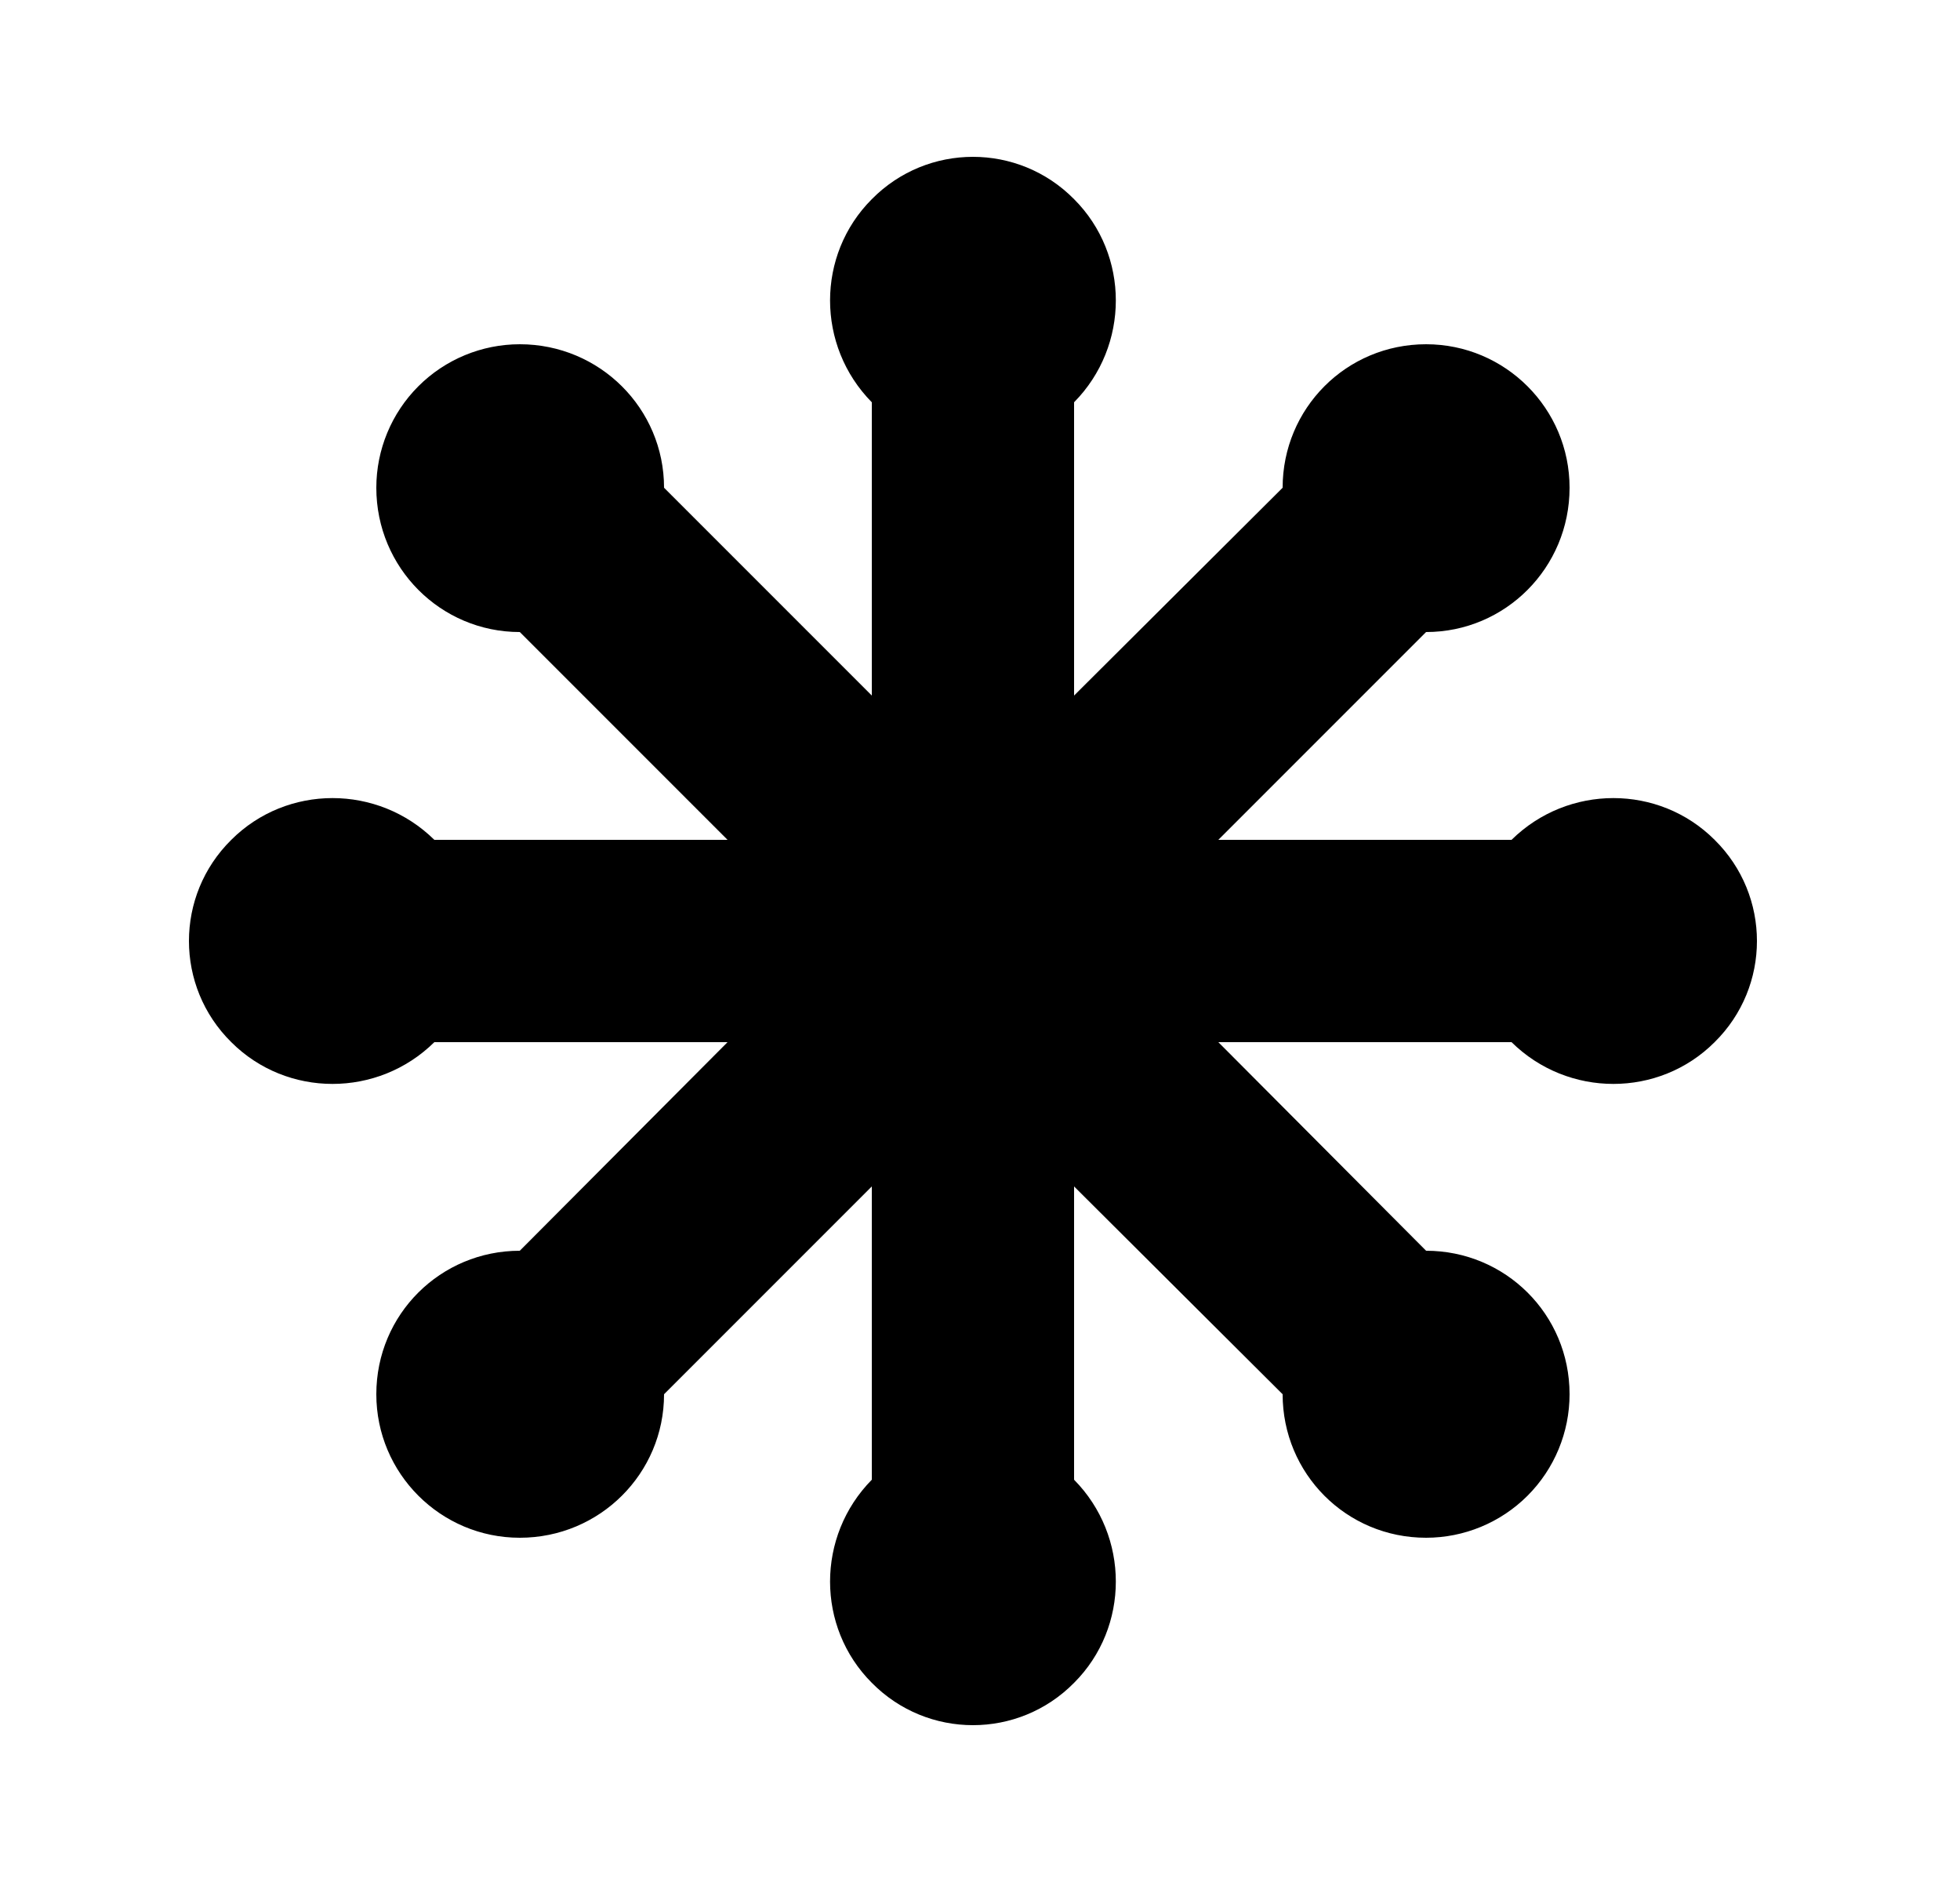 <svg width="25" height="24" viewBox="0 0 25 24" fill="none" xmlns="http://www.w3.org/2000/svg">
<g id="375">
<path id="Vector" d="M5.54 10.71H9.28L6.63 8.06C5.62 8.06 4.8 7.24 4.8 6.22C4.8 5.735 4.993 5.269 5.336 4.926C5.679 4.583 6.145 4.39 6.63 4.39C7.65 4.39 8.47 5.21 8.47 6.22L11.12 8.87V5.13C10.41 4.41 10.41 3.25 11.12 2.54C11.83 1.82 12.99 1.82 13.7 2.54C14.41 3.25 14.41 4.41 13.7 5.13V8.87L16.36 6.22C16.36 5.21 17.17 4.39 18.19 4.39C19.2 4.39 20.02 5.21 20.02 6.22C20.02 7.24 19.2 8.06 18.19 8.06L15.54 10.71H19.28C20 10 21.16 10 21.87 10.71C22.59 11.42 22.59 12.58 21.87 13.29C21.16 14 20 14 19.28 13.29H15.54L18.19 15.95C19.2 15.95 20.02 16.76 20.02 17.78C20.02 18.265 19.827 18.731 19.484 19.074C19.141 19.417 18.675 19.61 18.19 19.61C17.17 19.61 16.36 18.79 16.36 17.78L13.7 15.13V18.87C14.41 19.59 14.41 20.75 13.7 21.46C12.99 22.18 11.83 22.18 11.12 21.46C10.41 20.75 10.41 19.59 11.12 18.87V15.13L8.47 17.78C8.47 18.79 7.65 19.61 6.63 19.61C5.62 19.61 4.8 18.79 4.8 17.78C4.8 16.76 5.62 15.95 6.63 15.95L9.28 13.29H5.54C4.82 14 3.66 14 2.95 13.29C2.23 12.58 2.23 11.42 2.95 10.71C3.66 10 4.82 10 5.54 10.71Z" fill="black"/>
</g>
</svg>
